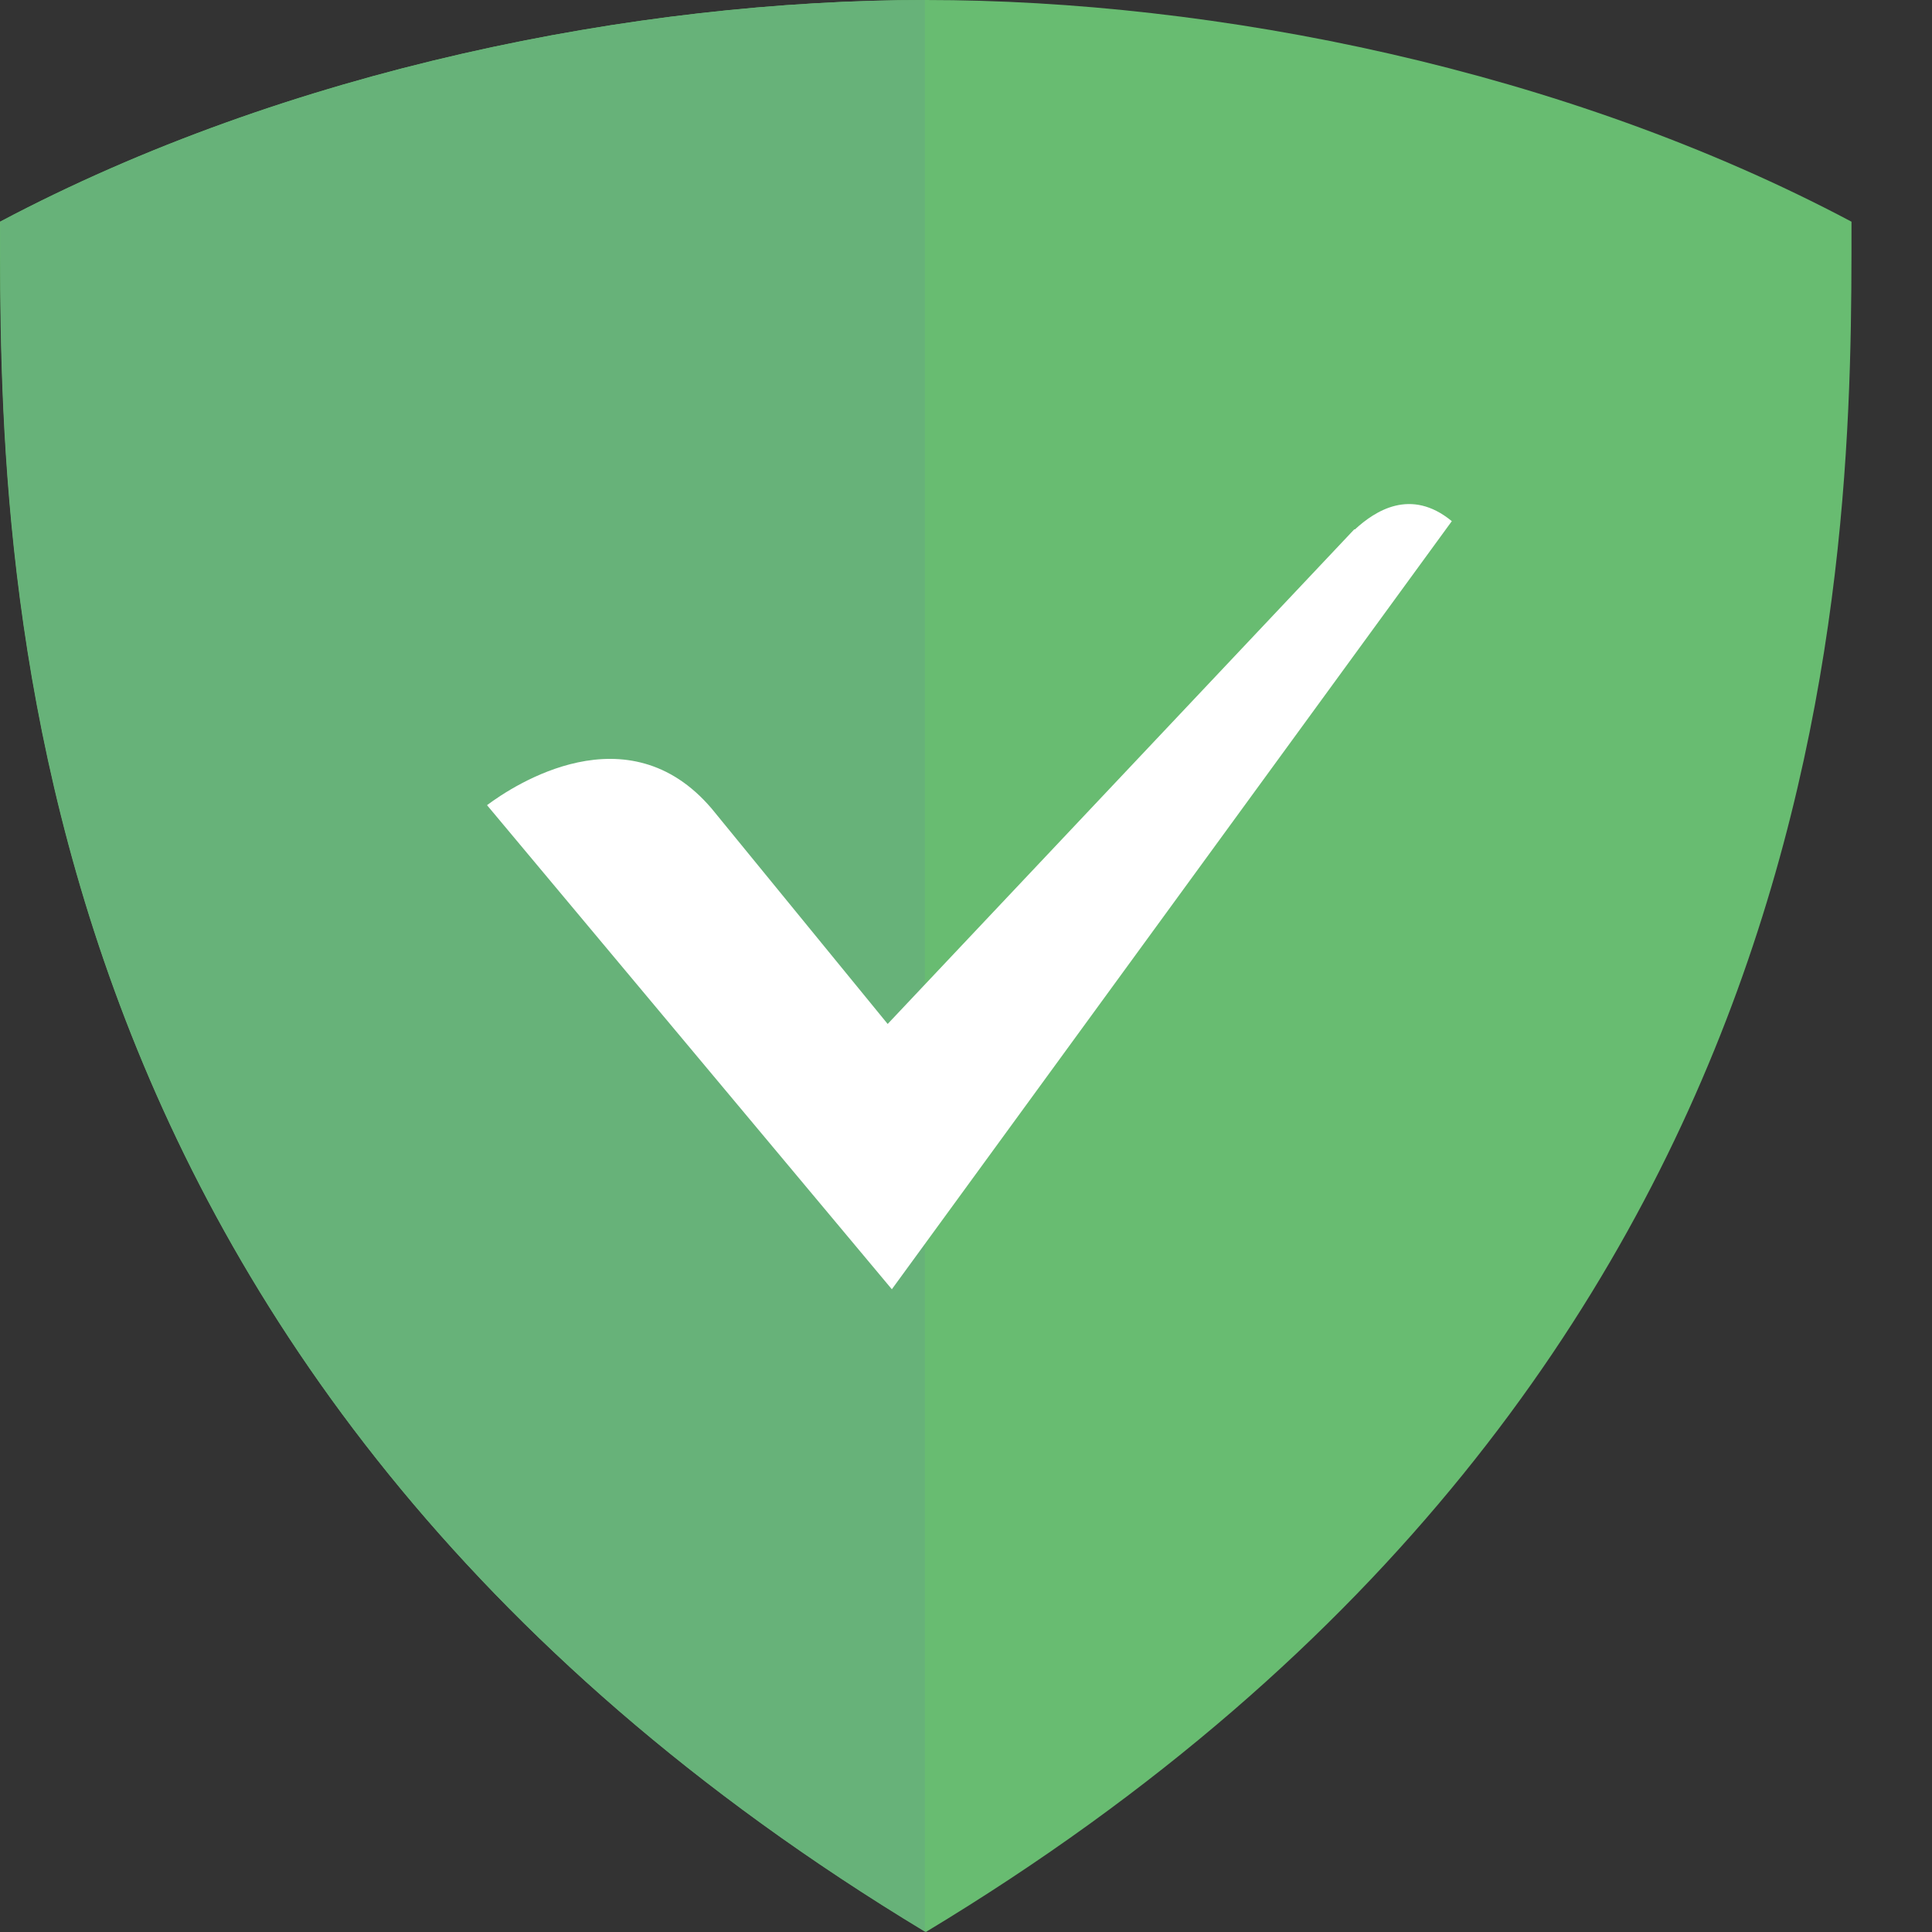 <svg viewBox="0 0 24 24" version="1.1" xmlns="http://www.w3.org/2000/svg" xmlns:xlink="http://www.w3.org/1999/xlink">
    <rect x="0" y="0" width="24" height="24" fill="#333333" stroke="none"/>
    <title>AdGuard</title>
        <path d="M11.501,0 C7.906,0 3.572,0.861 0,2.754 C0,6.846 -0.047,17.034 11.501,24 C23.053,17.037 23,6.846 23,2.754 C19.434,0.861 15.097,0 11.501,0 Z" fill="#68BC71"></path>
        <path d="M11.487,23.994 C-0.044,17.031 0.003,6.84 0.003,2.754 C3.566,0.864 7.898,0.003 11.49,0 L11.49,23.994 L11.487,23.994 Z" fill="#67B279"></path>
        <path d="M11.08,16.014 L18.035,6.474 C17.525,6.054 17.08,6.348 16.832,6.576 L16.823,6.576 L11.027,12.72 L8.84,10.044 C7.797,8.82 6.383,9.753 6.05,10.002 L11.08,16.017" fill="#FFFFFF"></path>
</svg>

